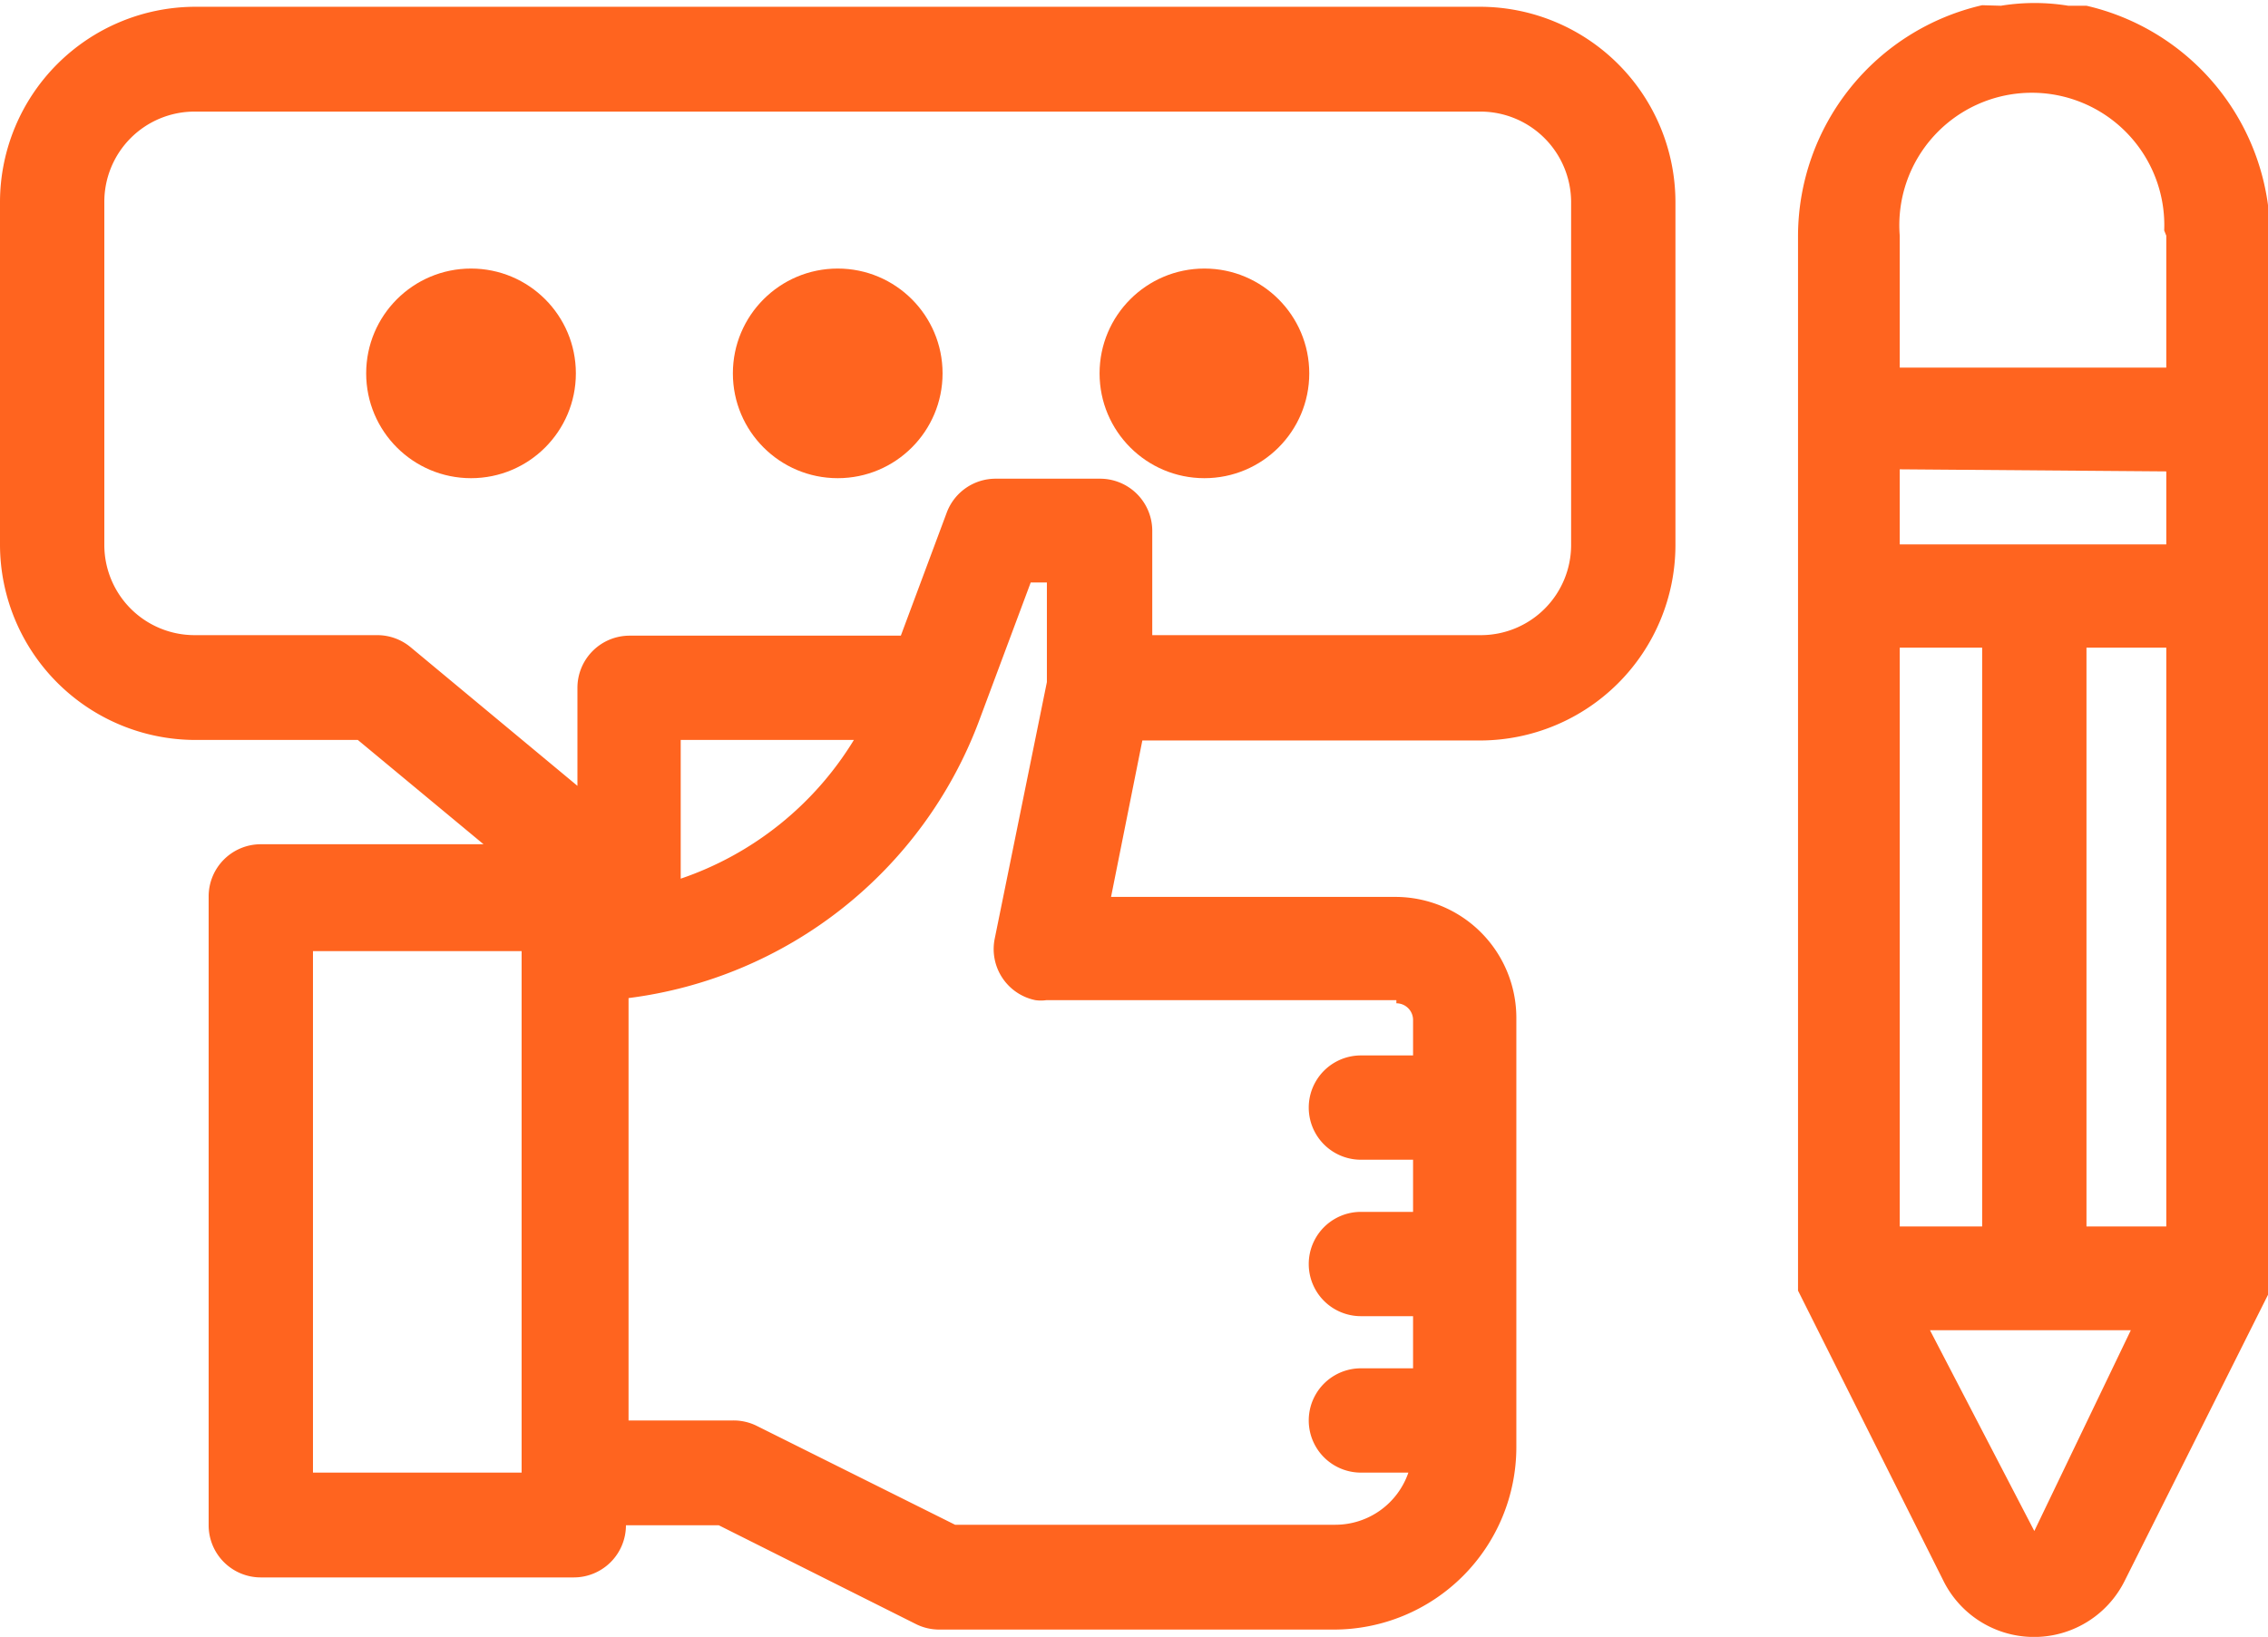 <svg xmlns="http://www.w3.org/2000/svg" viewBox="0 0 43.48 31.39"><defs><style>.cls-1{fill:#ff641f;}</style></defs><g id="Capa_2" data-name="Capa 2"><g id="Capa_1-2" data-name="Capa 1"><g id="Capa_2-2" data-name="Capa 2"><g id="Capa_1-3" data-name="Capa 1"><path id="Trazado_32" data-name="Trazado 32" class="cls-1" d="M28.39.13H3.73A3.75,3.75,0,0,0,0,3.87v6.58a3.75,3.75,0,0,0,3.73,3.74H6.86l2.41,2H5a1,1,0,0,0-1,1H4V29.25a1,1,0,0,0,1,1h6a1,1,0,0,0,1-1h1.78l3.79,1.9a1,1,0,0,0,.45.1h7.55a3.5,3.5,0,0,0,3.5-3.5V19.52a2.32,2.32,0,0,0-2.33-2.32H21.3l.6-3h6.49a3.75,3.75,0,0,0,3.73-3.74V3.87A3.75,3.75,0,0,0,28.39.13ZM6,28.24v-10h4v10Zm20.77-9a.32.32,0,0,1,.32.32v.68h-1a1,1,0,1,0,0,2h1v1h-1a1,1,0,1,0,0,2h1v1h-1a1,1,0,1,0,0,2H27a1.48,1.48,0,0,1-1.4,1H18.31l-3.81-1.9a1,1,0,0,0-.45-.1h-2v-8.1a8.29,8.29,0,0,0,6.71-5.29l1-2.68h.31v1.91l-1,4.92a1,1,0,0,0,.78,1.18.75.75,0,0,0,.21,0h6.71ZM13.05,16.85V14.19h3.32A6.24,6.24,0,0,1,13.05,16.85Zm17.07-6.4a1.73,1.73,0,0,1-1.73,1.73h-6.3v-2a1,1,0,0,0-1-1h-2a1,1,0,0,0-.94.65l-.88,2.36h-5.2a1,1,0,0,0-1,1v1.88L7.87,12.41a1,1,0,0,0-.64-.23H3.73A1.73,1.73,0,0,1,2,10.45V3.87A1.73,1.73,0,0,1,3.73,2.14H28.39a1.74,1.74,0,0,1,1.73,1.73Z"/><circle id="Elipse_26" data-name="Elipse 26" class="cls-1" cx="9.03" cy="7.16" r="2.01"/><circle id="Elipse_27" data-name="Elipse 27" class="cls-1" cx="16.06" cy="7.16" r="2.01"/><circle id="Elipse_28" data-name="Elipse 28" class="cls-1" cx="23.09" cy="7.16" r="2.01"/><path id="Trazado_33" data-name="Trazado 33" class="cls-1" d="M40,.11h0l-.35,0a4,4,0,0,0-1.29,0L38,.1h0a4.55,4.55,0,0,0-3.53,4.41V24.75l2.79,5.57a1.94,1.94,0,0,0,3.47,0l2.79-5.57V4.52A4.54,4.54,0,0,0,40,.11ZM39,29.36,37,25.51h3.85ZM38,12.42v11.1H36.42V12.42Zm3.53,0v11.1H40V12.42Zm0-3.38v1.4H36.42V9Zm0-4.52V7.05H36.42V4.52a2.54,2.54,0,1,1,5.07-.1Z"/></g></g></g></g></svg>